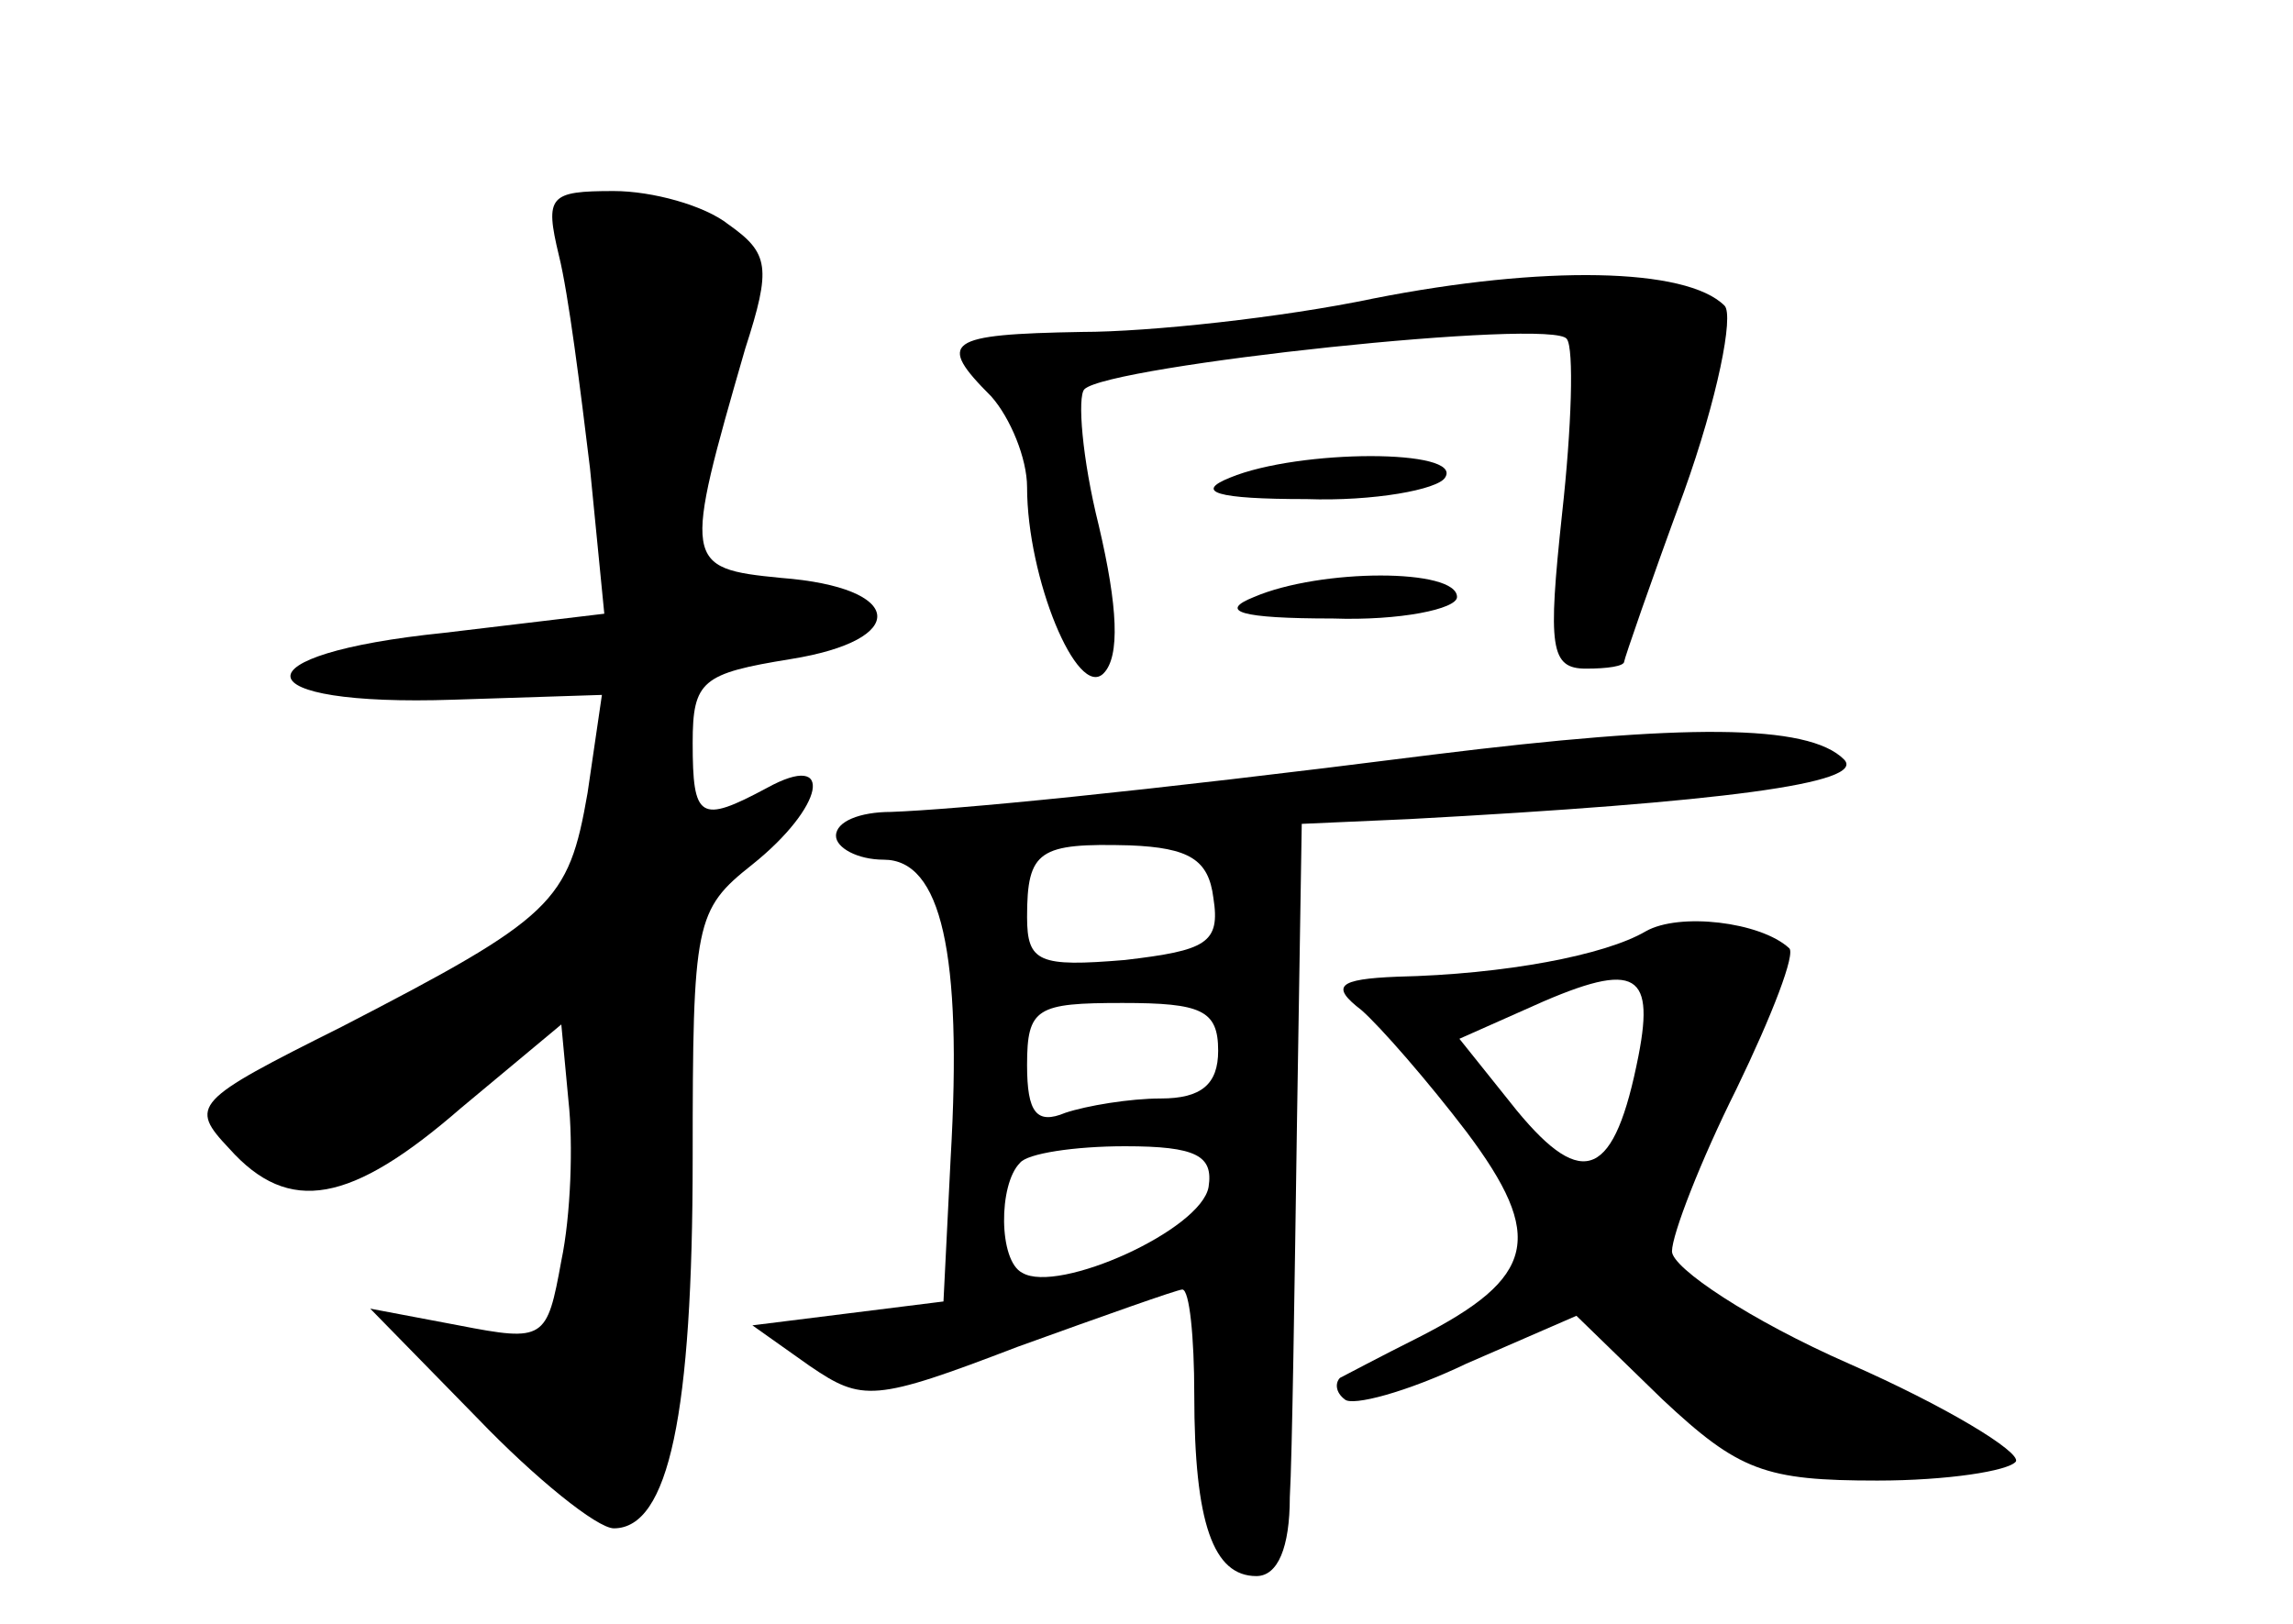 <?xml version="1.0" standalone="no"?>
<!DOCTYPE svg PUBLIC "-//W3C//DTD SVG 20010904//EN"
 "http://www.w3.org/TR/2001/REC-SVG-20010904/DTD/svg10.dtd">
<svg version="1.0" xmlns="http://www.w3.org/2000/svg"
 width="96pt" height="68pt" viewBox="0 0 96 68"
 preserveAspectRatio="xMidYMid meet">
<g transform="translate(0,68) scale(0.1,-0.1)"
fill="#000000" stroke="none">
<path d="M234 573 c4 -16 9 -56 13 -89 l6 -61 -67 -8 c-88 -9 -85 -31 4 -28
l62 2 -6 -41 c-8 -46 -14 -52 -103 -98 -62 -31 -64 -33 -47 -51 25 -28 51 -23
97 17 l42 35 3 -32 c2 -18 1 -48 -3 -67 -6 -33 -7 -34 -43 -27 l-37 7 45 -46
c24 -25 50 -46 57 -46 23 0 33 48 33 155 0 99 1 104 25 123 30 24 35 48 6 32
-28 -15 -31 -13 -31 19 0 26 4 29 41 35 50 8 48 30 -4 34 -41 4 -41 6 -15 96
11 34 10 40 -7 52 -10 8 -32 14 -48 14 -27 0 -29 -2 -23 -27z"/>
<path d="M575 555 c-38 -8 -94 -14 -122 -14 -57 -1 -61 -4 -38 -27 8 -9 15
-26 15 -38 0 -38 21 -89 32 -78 7 7 6 28 -2 62 -7 28 -9 54 -6 57 10 10 197
30 202 21 3 -4 2 -37 -2 -73 -6 -56 -5 -65 10 -65 9 0 16 1 16 3 0 1 11 33 25
71 14 39 21 74 17 78 -16 16 -76 17 -147 3z"/>
<path d="M515 480 c-15 -6 -6 -9 32 -9 28 -1 55 4 58 9 8 12 -61 12 -90 0z"/>
<path d="M525 430 c-15 -6 -6 -9 33 -9 28 -1 52 4 52 9 0 12 -57 12 -85 0z"/>
<path d="M600 364 c-126 -16 -200 -23 -227 -24 -13 0 -23 -4 -23 -10 0 -5 9
-10 20 -10 24 0 33 -39 28 -125 l-3 -60 -40 -5 -40 -5 24 -17 c22 -15 27 -15
87 8 36 13 67 24 69 24 3 0 5 -20 5 -44 0 -54 8 -76 26 -76 9 0 14 12 14 33 1
17 2 88 3 157 l2 125 45 2 c130 7 192 15 182 25 -15 15 -67 15 -172 2z m-92
-60 c3 -19 -3 -22 -37 -26 -36 -3 -41 -1 -41 18 0 28 5 31 43 30 25 -1 33 -6
35 -22z m2 -64 c0 -14 -7 -20 -24 -20 -13 0 -31 -3 -40 -6 -12 -5 -16 0 -16
20 0 24 4 26 40 26 33 0 40 -3 40 -20z m-4 -57 c-3 -18 -63 -45 -78 -36 -10 5
-10 37 -1 46 3 4 23 7 44 7 30 0 37 -4 35 -17z"/>
<path d="M689 290 c-17 -10 -59 -18 -104 -19 -25 -1 -28 -4 -15 -14 8 -7 28
-30 44 -51 33 -44 29 -61 -20 -86 -16 -8 -31 -16 -33 -17 -2 -2 -2 -6 2 -9 3
-3 26 3 51 15 l46 20 36 -35 c32 -30 43 -34 90 -34 29 0 55 4 58 8 2 4 -29 23
-70 41 -41 18 -74 40 -74 47 0 7 12 38 27 68 15 31 25 57 22 59 -12 11 -46 15
-60 7z m-3 -52 c-10 -51 -23 -57 -51 -23 l-24 30 27 12 c46 21 55 17 48 -19z"/>
</g>
</svg>
